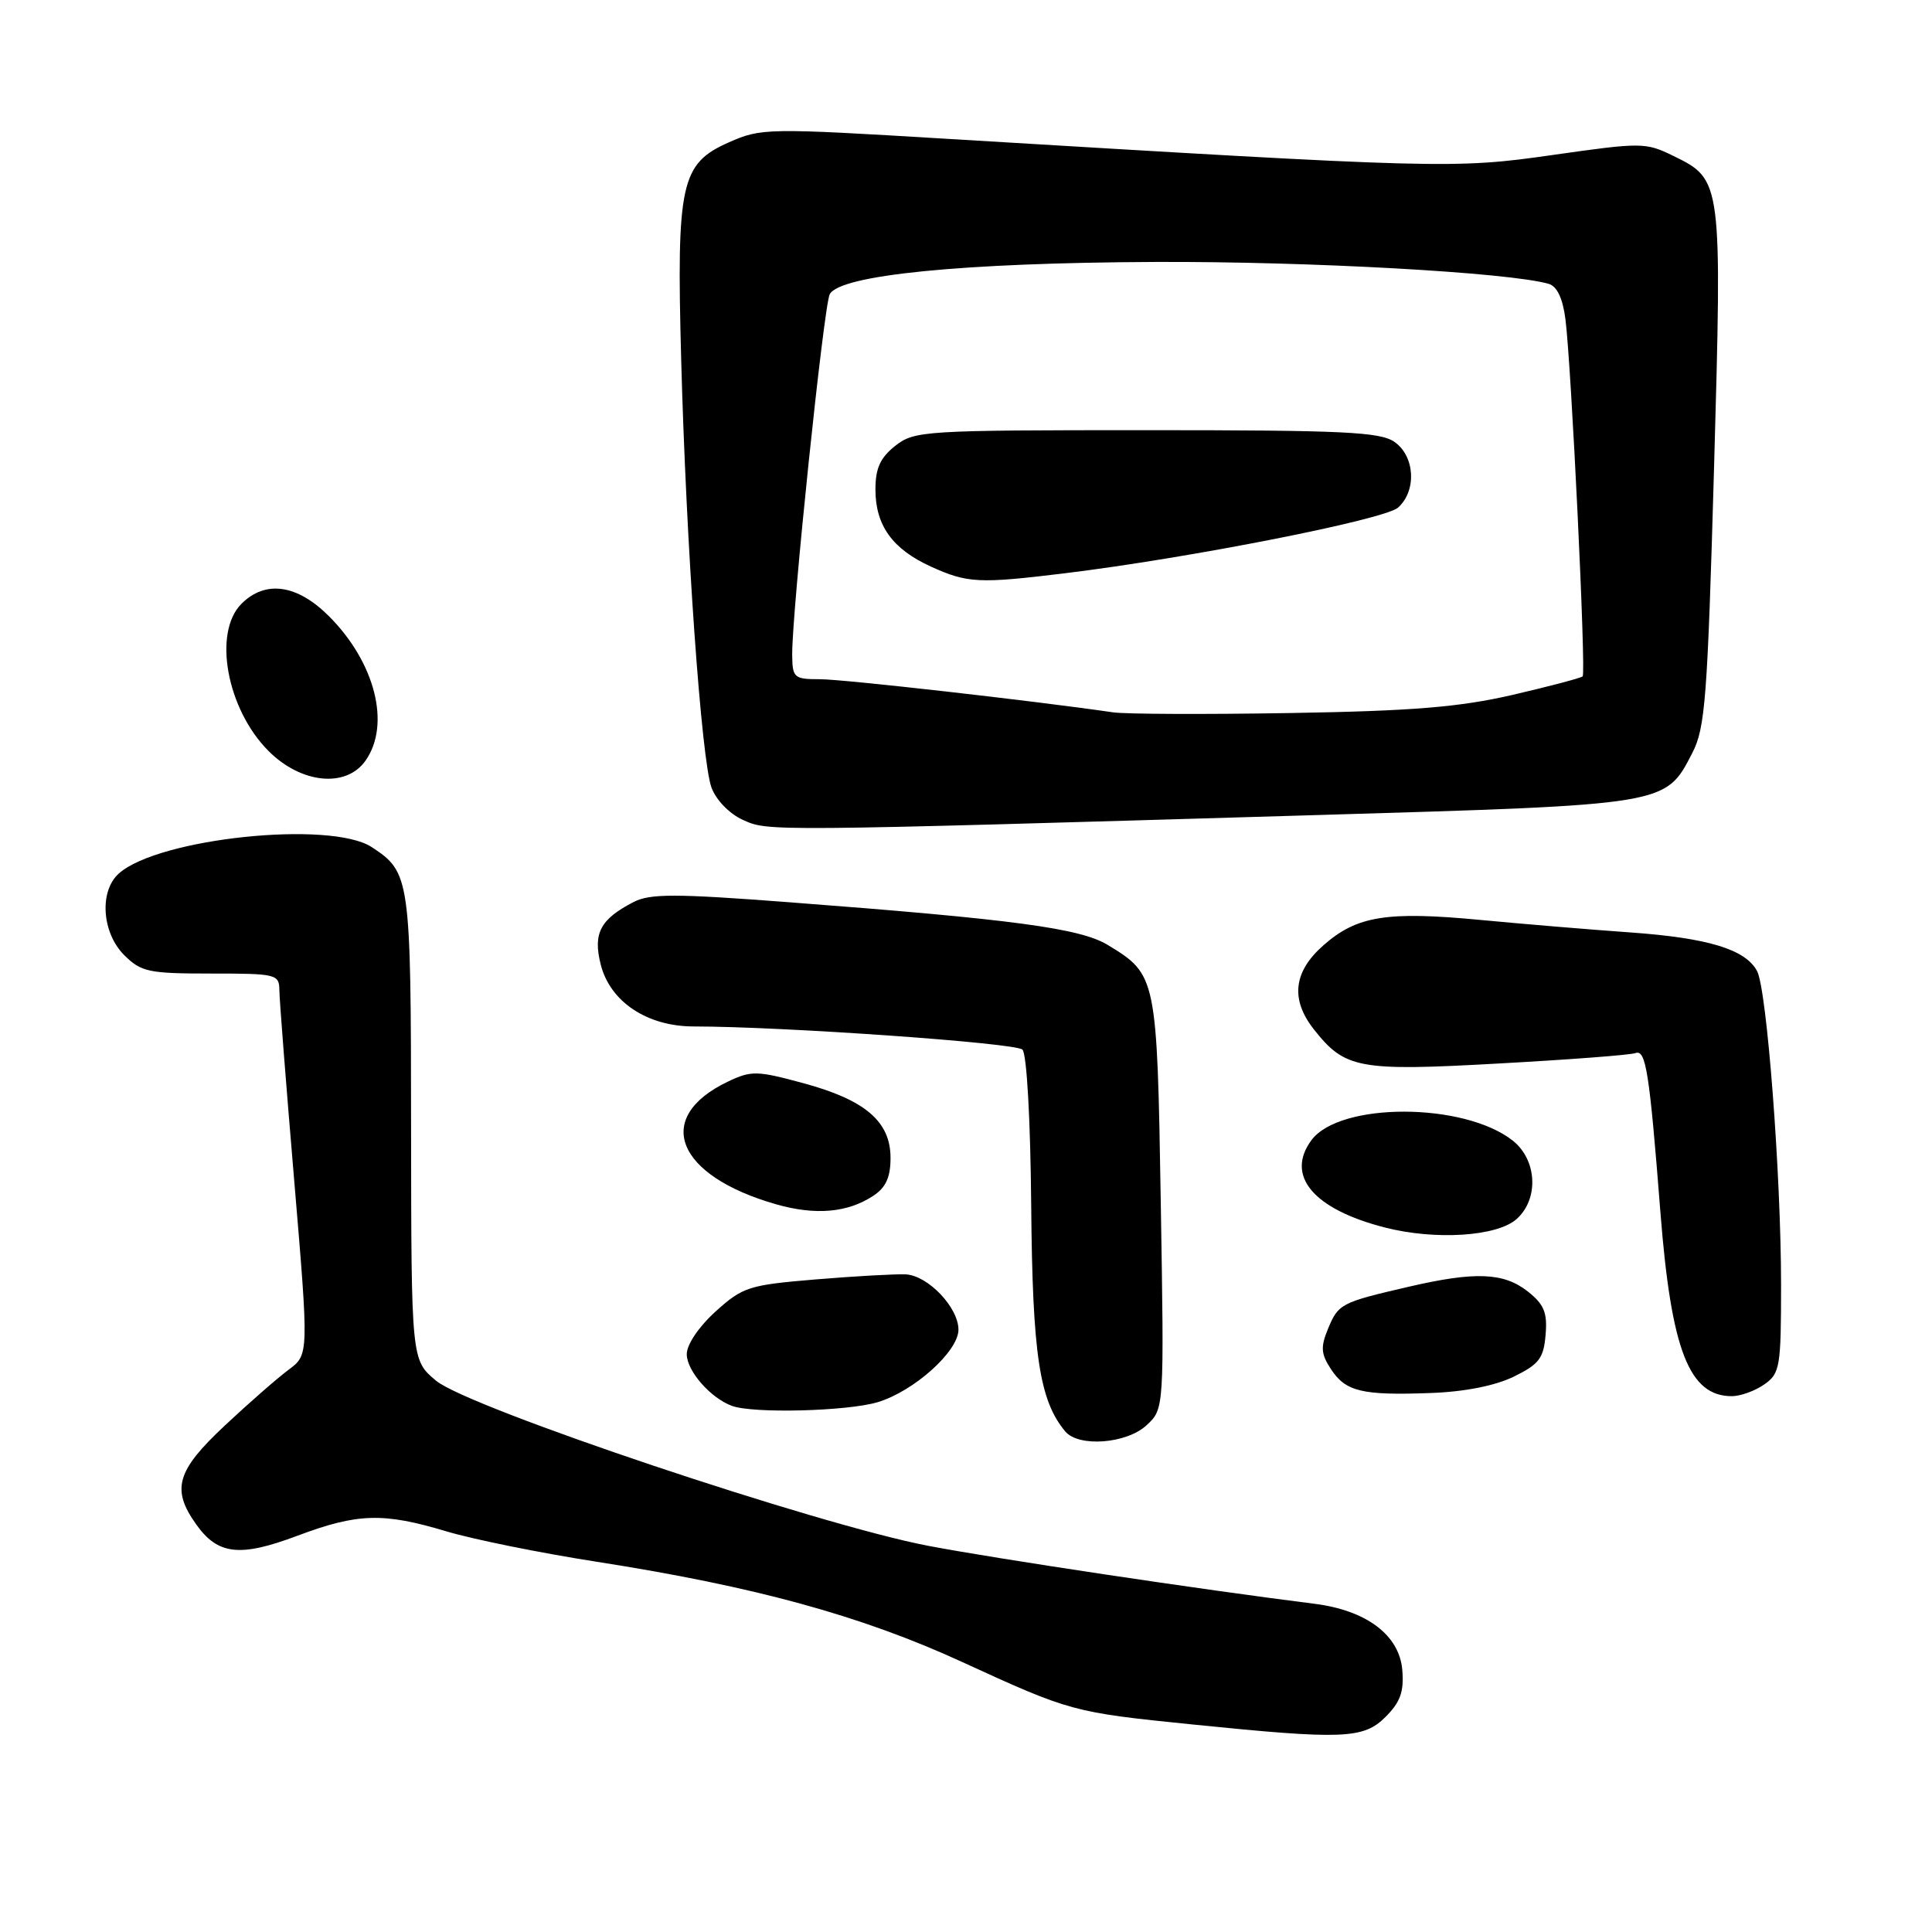 <?xml version="1.0" encoding="UTF-8" standalone="no"?>
<!DOCTYPE svg PUBLIC "-//W3C//DTD SVG 1.1//EN" "http://www.w3.org/Graphics/SVG/1.1/DTD/svg11.dtd" >
<svg xmlns="http://www.w3.org/2000/svg" xmlns:xlink="http://www.w3.org/1999/xlink" version="1.1" viewBox="0 0 256 256">
 <g >
 <path fill="currentColor"
d=" M 183.60 227.49 C 185.56 225.53 186.05 224.15 185.81 221.27 C 185.42 216.66 181.07 213.38 174.18 212.51 C 158.98 210.60 132.02 206.55 123.00 204.83 C 108.31 202.03 62.03 186.51 57.78 182.95 C 54.50 180.21 54.50 180.21 54.47 149.36 C 54.45 116.28 54.35 115.59 49.26 112.25 C 43.81 108.68 20.99 111.06 15.75 115.74 C 13.13 118.08 13.49 123.58 16.45 126.55 C 18.70 128.79 19.68 129.00 27.95 129.00 C 36.66 129.00 37.00 129.08 37.02 131.25 C 37.03 132.49 37.92 143.85 38.99 156.50 C 40.93 179.50 40.93 179.50 38.24 181.50 C 36.76 182.60 32.95 185.93 29.78 188.90 C 23.39 194.88 22.68 197.33 25.99 201.98 C 28.87 206.04 31.79 206.36 39.42 203.49 C 47.38 200.50 50.79 200.40 59.14 202.91 C 62.64 203.96 71.60 205.78 79.06 206.94 C 100.05 210.22 114.12 214.08 127.51 220.23 C 141.85 226.81 142.14 226.89 158.00 228.50 C 178.01 230.53 180.67 230.42 183.60 227.49 Z  M 151.94 188.84 C 154.26 186.68 154.26 186.68 153.81 159.44 C 153.32 129.42 153.26 129.15 146.80 125.22 C 143.15 123.00 134.40 121.82 104.53 119.55 C 89.46 118.40 86.14 118.40 83.96 119.52 C 79.54 121.80 78.56 123.66 79.59 127.77 C 80.82 132.72 85.72 136.00 91.90 136.01 C 103.75 136.02 134.59 138.19 135.48 139.08 C 136.05 139.65 136.54 148.31 136.64 159.78 C 136.81 179.46 137.72 185.55 141.14 189.66 C 142.91 191.80 149.29 191.31 151.94 188.84 Z  M 116.28 185.80 C 121.10 184.36 127.00 179.06 127.00 176.19 C 127.00 173.24 122.95 169.00 120.00 168.86 C 118.62 168.80 113.26 169.10 108.08 169.53 C 99.23 170.27 98.43 170.52 94.83 173.77 C 92.59 175.80 91.00 178.15 91.00 179.44 C 91.00 181.65 94.16 185.26 97.00 186.29 C 99.81 187.32 112.26 187.00 116.28 185.80 Z  M 200.59 182.41 C 203.94 180.77 204.54 179.98 204.80 176.86 C 205.05 173.91 204.60 172.83 202.42 171.11 C 199.23 168.61 195.45 168.46 186.62 170.51 C 177.68 172.58 177.34 172.76 175.97 176.07 C 174.97 178.49 175.03 179.40 176.36 181.42 C 178.31 184.40 180.48 184.92 189.59 184.58 C 194.06 184.42 198.11 183.62 200.59 182.41 Z  M 233.78 183.44 C 235.86 181.99 236.00 181.14 236.00 170.25 C 236.00 155.69 234.12 131.10 232.82 128.67 C 231.29 125.79 226.30 124.28 216.00 123.55 C 210.78 123.18 201.87 122.44 196.21 121.90 C 183.76 120.72 179.81 121.35 175.38 125.24 C 171.39 128.74 170.96 132.41 174.09 136.39 C 178.21 141.62 180.01 141.96 198.57 140.92 C 207.88 140.41 216.04 139.79 216.70 139.54 C 218.09 139.03 218.55 141.93 220.02 160.71 C 221.45 178.91 223.82 185.00 229.47 185.00 C 230.62 185.00 232.56 184.30 233.78 183.44 Z  M 200.98 161.51 C 203.94 158.84 203.66 153.67 200.44 151.13 C 193.99 146.05 177.53 146.02 173.78 151.07 C 170.29 155.78 174.01 160.22 183.50 162.65 C 190.21 164.37 198.42 163.84 200.98 161.51 Z  M 115.70 158.46 C 117.38 157.36 118.00 156.00 118.00 153.43 C 118.00 148.61 114.65 145.74 106.42 143.52 C 100.30 141.86 99.55 141.84 96.45 143.32 C 86.49 148.07 89.56 155.80 102.89 159.59 C 108.08 161.06 112.30 160.69 115.70 158.46 Z  M 174.50 108.00 C 221.13 106.62 220.65 106.70 224.23 99.79 C 225.96 96.46 226.25 92.54 227.12 62.01 C 228.19 23.89 228.18 23.81 221.71 20.65 C 218.06 18.86 217.50 18.86 205.78 20.53 C 192.71 22.40 191.14 22.35 125.74 18.41 C 101.61 16.95 100.87 16.96 96.56 18.87 C 90.21 21.68 89.63 24.30 90.26 47.63 C 90.92 72.24 92.94 100.74 94.28 104.37 C 94.89 106.01 96.66 107.84 98.42 108.63 C 101.80 110.17 101.16 110.17 174.50 108.00 Z  M 48.44 100.78 C 51.80 95.99 49.71 87.77 43.58 81.64 C 39.37 77.43 35.16 76.84 32.00 80.00 C 28.18 83.82 30.05 93.98 35.59 99.52 C 39.92 103.85 45.88 104.44 48.44 100.78 Z  M 147.50 94.39 C 136.76 92.83 111.72 90.00 108.66 90.00 C 105.20 90.00 105.00 89.82 104.97 86.75 C 104.93 81.09 109.15 40.57 109.94 39.00 C 111.24 36.44 127.51 34.82 153.00 34.71 C 173.44 34.62 199.98 36.10 205.20 37.61 C 206.32 37.93 207.07 39.53 207.43 42.30 C 208.21 48.44 210.18 89.16 209.71 89.62 C 209.49 89.84 205.31 90.94 200.41 92.08 C 193.36 93.70 187.21 94.21 171.00 94.48 C 159.72 94.67 149.15 94.63 147.50 94.39 Z  M 141.03 75.97 C 157.56 73.96 183.48 68.85 185.25 67.26 C 187.74 65.03 187.49 60.45 184.78 58.56 C 182.88 57.23 178.03 57.00 151.91 57.00 C 122.43 57.00 121.17 57.08 118.63 59.07 C 116.64 60.65 116.00 62.04 116.00 64.85 C 116.00 69.63 118.25 72.76 123.38 75.09 C 128.19 77.27 129.71 77.35 141.03 75.97 Z "/>
</g>
</svg>